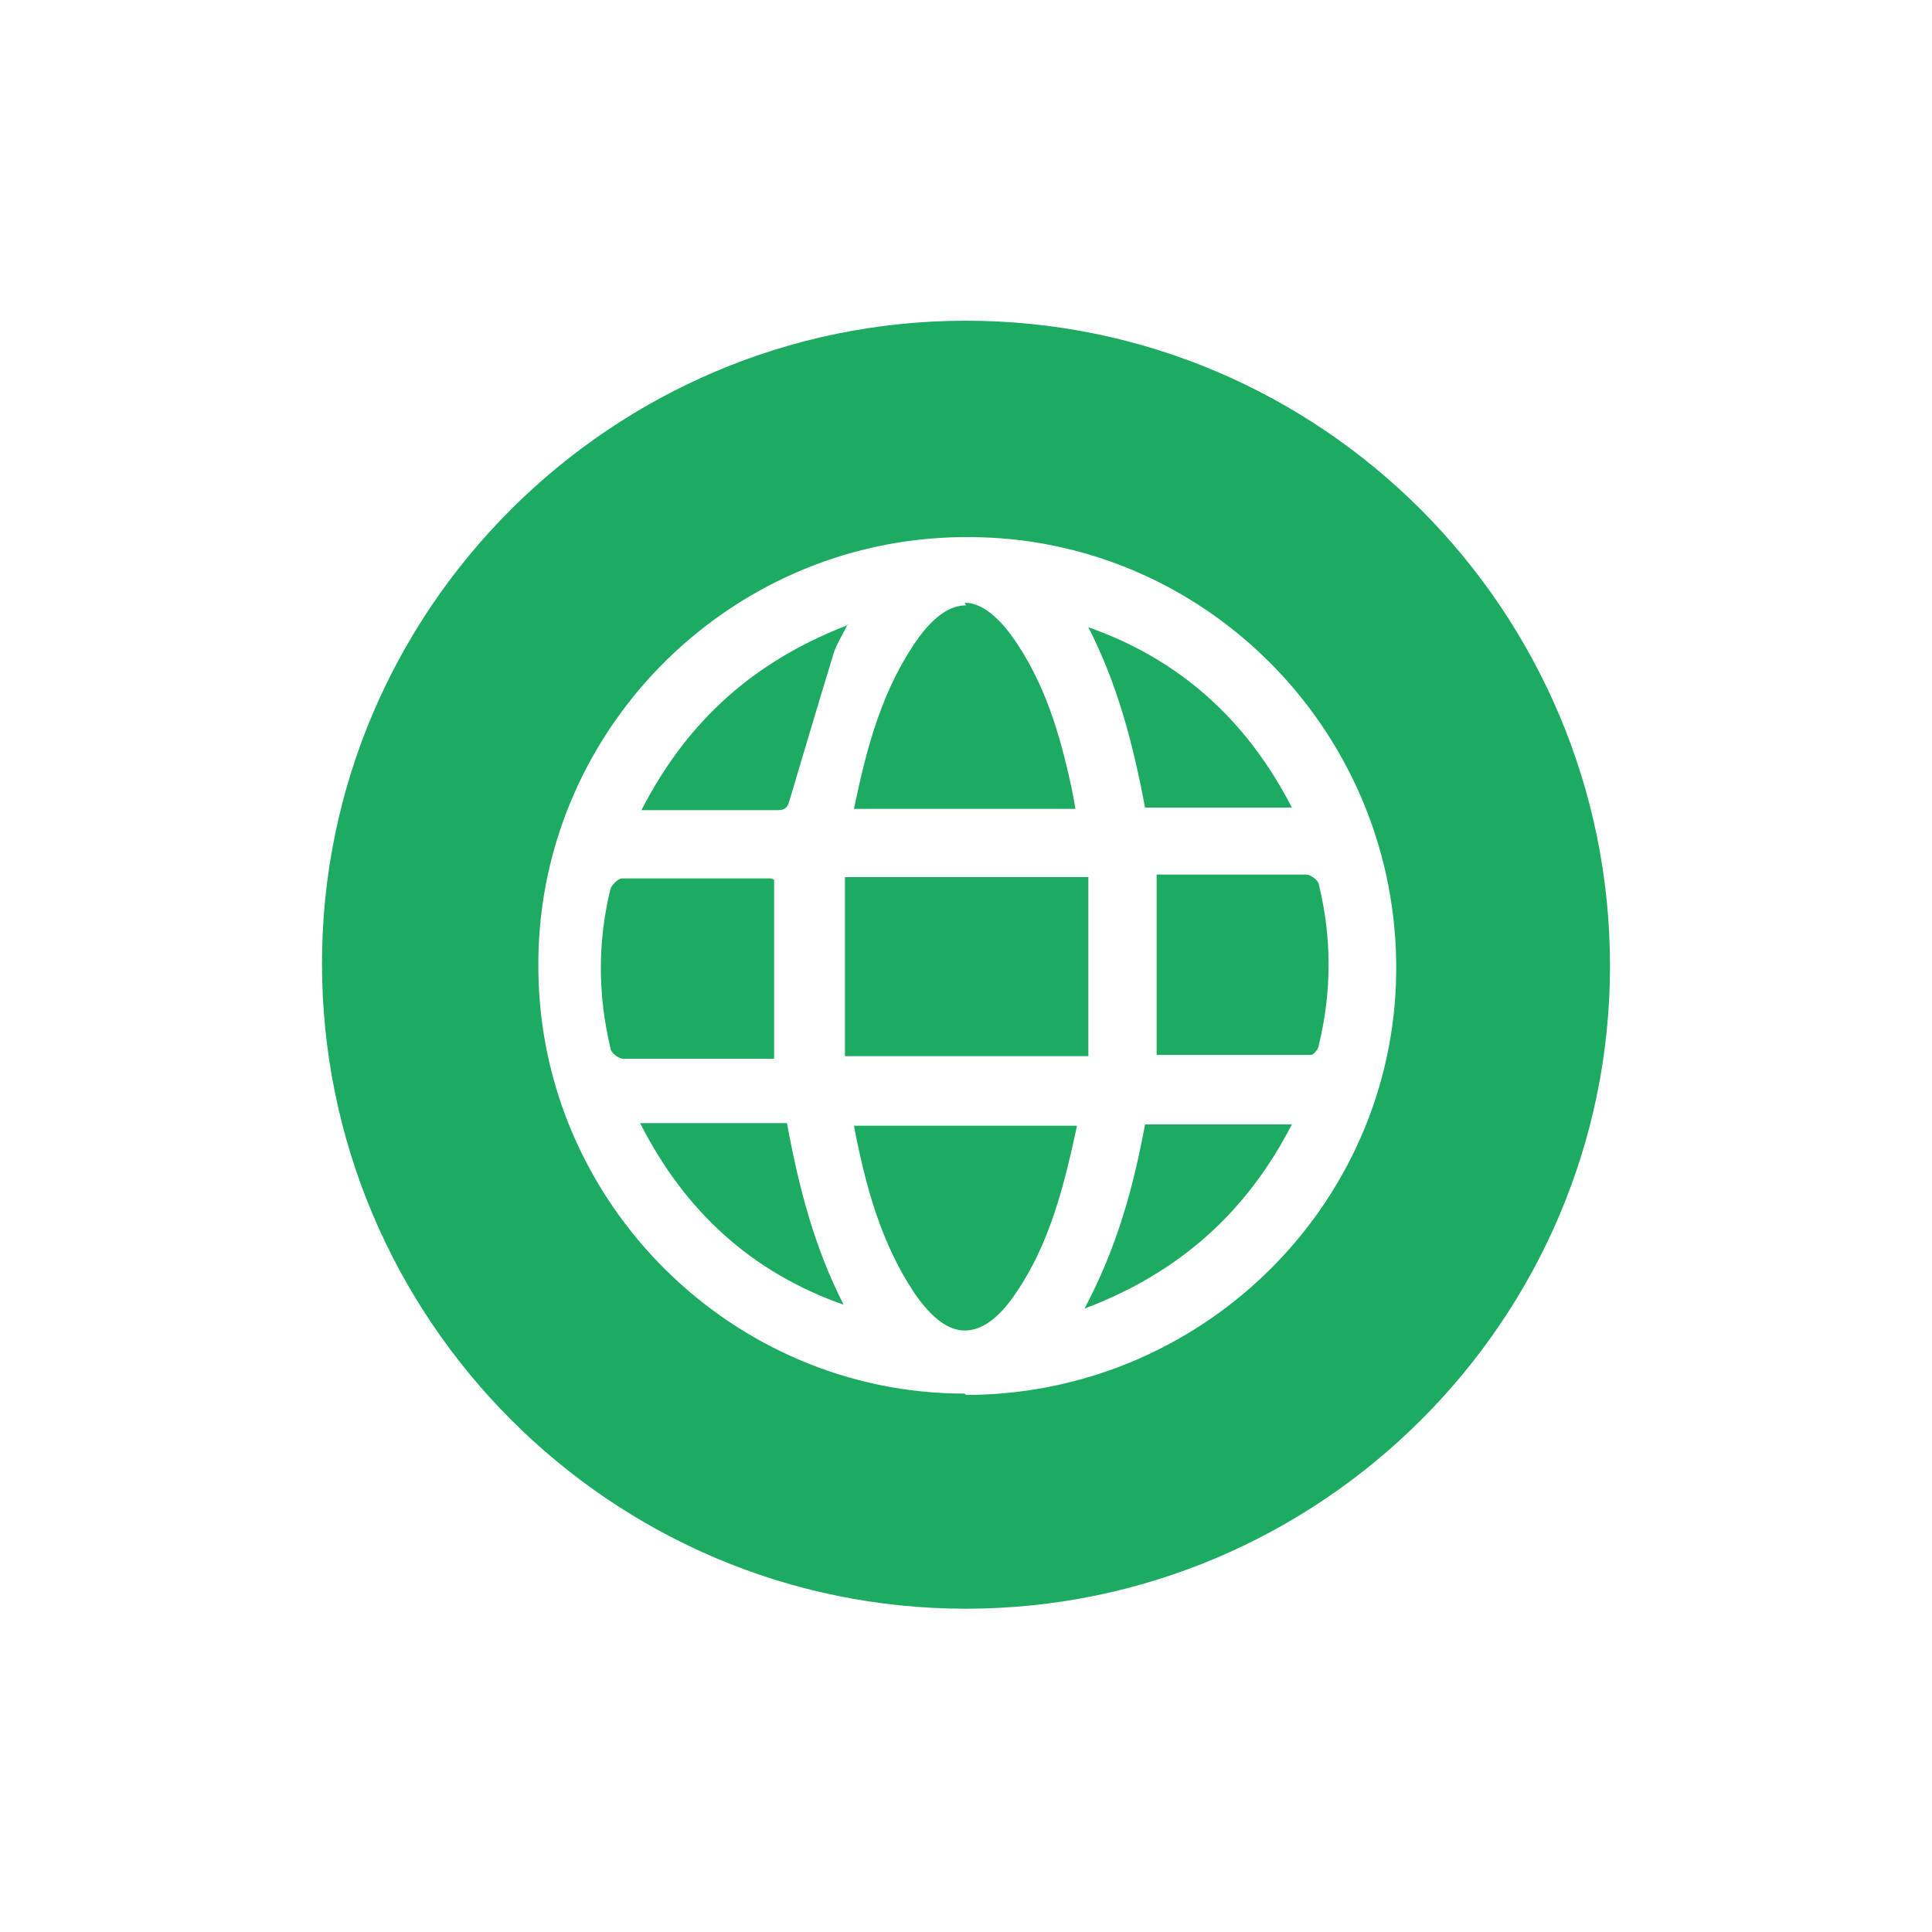 <?xml version="1.0" encoding="UTF-8"?>
<svg id="Layer_1" data-name="Layer 1" xmlns="http://www.w3.org/2000/svg" viewBox="0 0 150 150">
  <defs>
    <style>
      .cls-1 {
        fill: #1daa61;
      }
    </style>
  </defs>
  <g>
    <path class="cls-1" d="m75,124.5c-13.2,0-25.6-5.2-35-14.6-9.4-9.4-14.5-21.8-14.5-35,0-27.2,22.2-49.4,49.5-49.4,13.2,0,25.7,5.2,35,14.6,9.4,9.4,14.5,21.8,14.5,35,0,27.2-22.2,49.4-49.5,49.4h0Zm-.4-83.3c-9,.1-17.5,3.8-23.8,10.3-6.3,6.5-9.7,15-9.6,24,.3,18.4,15.4,33.3,33.6,33.3h.5c9-.1,17.5-3.8,23.8-10.2,6.3-6.5,9.7-15,9.6-23.9-.3-18.4-15.4-33.4-33.7-33.4h-.5Z"/>
    <path class="cls-1" d="m75,25v1c13.1,0,25.4,5.1,34.6,14.4,9.3,9.3,14.4,21.6,14.3,34.7,0,27-22,48.9-49,48.9-13.1,0-25.4-5.1-34.6-14.4-9.3-9.3-14.4-21.6-14.3-34.7,0-27,22-48.9,49-48.9v-1m-.1,84.3c.2,0,.3,0,.5,0,9.2-.1,17.8-3.8,24.2-10.4,6.4-6.6,9.9-15.2,9.7-24.3-.3-18.7-15.6-33.9-34.2-33.9s-.4,0-.5,0c-9.2.1-17.7,3.8-24.1,10.4-6.4,6.6-9.8,15.2-9.7,24.3.3,18.7,15.6,33.8,34.1,33.8m.1-84.3c-27.5,0-50,22.4-50,49.9,0,27.6,22.4,50.1,50,50.1h0c27.5,0,50-22.4,50-49.9,0-27.6-22.4-50.1-50-50.1,0,0,0,0,0,0h0Zm-.1,83.3c-18,0-32.9-14.7-33.1-32.8-.3-18.3,14.5-33.5,32.9-33.7.2,0,.3,0,.5,0,18.1,0,32.9,14.7,33.2,32.9.3,18.3-14.5,33.4-32.9,33.7-.2,0-.3,0-.5,0h0Z"/>
  </g>
  <g>
    <rect class="cls-1" x="66" y="68.6" width="17.9" height="12.9"/>
    <path class="cls-1" d="m83.5,69.1v11.9h-16.9v-11.9h16.9m1-1h-18.9v13.9h18.9v-13.9h0Z"/>
  </g>
  <g>
    <path class="cls-1" d="m67,62.3c.9-4.3,2-8.9,4.9-12.6,1.1-1.5,2.2-2.2,3.2-2.2s2.1.8,3.2,2.3c2.7,3.6,3.8,7.9,4.6,11.7,0,.3.1.6.2.9h-16Z"/>
    <path class="cls-1" d="m75,47.9h0c.8,0,1.8.7,2.8,2.1,2.6,3.5,3.7,7.8,4.6,11.5,0,.1,0,.2,0,.3h-14.8c.9-4.1,2-8.3,4.6-11.8,1-1.3,1.9-2,2.8-2m0-1c-1.2,0-2.4.8-3.6,2.4-2.9,4-4.1,8.6-5.1,13.4h17.2c-.1-.6-.2-1.1-.3-1.6-.9-4.2-2.1-8.3-4.7-11.9-1.2-1.6-2.4-2.5-3.6-2.5h0Z"/>
  </g>
  <g>
    <path class="cls-1" d="m75,102.6c-1.1,0-2.3-.9-3.5-2.7-2.4-3.4-3.5-7.4-4.5-12.2h16c-1,4.8-2.1,8.8-4.6,12.2-1.2,1.7-2.4,2.6-3.5,2.6Z"/>
    <path class="cls-1" d="m82.4,88.3c-.9,4.5-2.1,8.2-4.4,11.5-1.1,1.6-2.1,2.4-3,2.4s-2-.8-3.1-2.4c-2.2-3.2-3.4-6.9-4.3-11.4h14.8m1.2-1h-17.3c.9,4.7,2.1,9.1,4.7,13,1.3,1.9,2.6,2.9,3.9,2.9s2.6-.9,3.9-2.8c2.7-3.9,3.8-8.4,4.8-13h0Z"/>
  </g>
  <g>
    <path class="cls-1" d="m50.4,81.5c-.6,0-1.2,0-1.7,0-.1,0-.5-.3-.5-.4-1-4-1-8.1,0-12.1,0-.1.3-.4.4-.4,1.8,0,3.6,0,5.5,0s5.8,0,5.8,0v13h-7.3c-.4,0-1.8,0-2.1,0Z"/>
    <path class="cls-1" d="m54,69c1.5,0,2.9,0,4.4,0h.9v12h-3.5s-3.3,0-3.3,0c-.4,0-.7,0-1.1,0-.4,0-.7,0-1.1,0-.6,0-1.2,0-1.6,0,0,0-.1,0-.2-.1-.9-3.9-.9-7.8,0-11.7,0,0,0,0,0,0,1.6,0,3.3,0,5.3,0m0-1c-1.8,0-3.7,0-5.5,0-.3,0-.8.5-.9.8-1,4.1-1,8.2,0,12.4,0,.3.6.8,1,.8.6,0,1.2,0,1.8,0s1.4,0,2.1,0h0c1.1,0,2.2,0,3.3,0s3,0,4.5,0v-13.9c0,0-.2-.1-.3-.1-2,0-4,0-6,0h0Z"/>
  </g>
  <g>
    <path class="cls-1" d="m90.2,81.5v-13h8.7c.8,0,1.6,0,2.4,0,.1,0,.5.3.5.4,1,4,1,8.1,0,12.1,0,.1-.2.3-.2.4-2.6,0-5.1,0-7.7,0h-3.7Z"/>
    <path class="cls-1" d="m99,69c.9,0,1.6,0,2.3,0,0,0,.1,0,.2.1.9,3.9.9,7.9,0,11.8,0,0,0,0,0,0-2.6,0-5.1,0-7.5,0h-2.1s-1.1,0-1.1,0v-12h3s2.5,0,2.5,0c.4,0,.9,0,1.3,0,.4,0,.9,0,1.3,0m0-1c-.9,0-1.8,0-2.6,0h0c-.8,0-1.7,0-2.5,0-1.4,0-2.7,0-4,0v14c1.4,0,2.8,0,4.2,0,2.6,0,5.2,0,7.8,0,.2,0,.6-.5.6-.8,1-4.1,1-8.3,0-12.4,0-.3-.6-.8-1-.8-.8,0-1.6,0-2.4,0h0Z"/>
  </g>
  <g>
    <path class="cls-1" d="m89.3,62.2c-.8-3.9-1.8-8.3-3.8-12.6,6.1,2.5,10.7,6.6,14,12.6h-10.2Z"/>
    <path class="cls-1" d="m86.5,50.6c5.2,2.3,9.2,6,12.1,11.2h-8.9c-.7-3.5-1.6-7.3-3.2-11.2m-2-1.9c2.3,4.5,3.5,9.2,4.4,14h11.4c-3.5-6.8-8.7-11.5-15.8-14h0Z"/>
  </g>
  <g>
    <path class="cls-1" d="m85.3,100.6c2.3-4.7,3.4-9.3,4-12.9h10.2c-3.3,6-7.9,10.2-14.2,12.9Z"/>
    <path class="cls-1" d="m98.6,88.3c-3,5.2-7,8.8-12.3,11.4,1.9-4.1,2.8-8.1,3.4-11.4h8.9m1.7-1h-11.4c-.9,4.9-2.2,9.6-4.7,14.3,7.4-2.8,12.6-7.5,16.1-14.3h0Z"/>
  </g>
  <g>
    <path class="cls-1" d="m60.3,62.3c-1.6,0-3.2,0-4.8,0h-5.1c3.3-6,7.9-10.2,14.2-12.9-.2.4-.4.8-.5,1.2-1.1,3.4-2.2,7-3.3,11.1,0,0,0,.2,0,.3q-.1.4-.4.4h0Z"/>
    <path class="cls-1" d="m63.7,50.4s0,0,0,0c-1.1,3.4-2.2,7.1-3.3,11.1,0,0,0,.2,0,.3,0,0,0,0,0,0-1.6,0-3.2,0-4.8,0h-2.8s-1.3,0-1.3,0c3-5.2,7-8.9,12.4-11.4m2-1.9c-7.3,2.8-12.5,7.4-16.1,14.4,2,0,3.9,0,5.8,0s3.2,0,4.8,0c0,0,0,0,0,0,.8,0,.8-.5,1-1.1,1.1-3.7,2.2-7.4,3.3-11,.2-.7.6-1.3,1.1-2.3h0Z"/>
  </g>
  <g>
    <path class="cls-1" d="m64.5,100.4c-6.1-2.5-10.7-6.6-14-12.7h10.2c.7,3.7,1.8,8.3,3.8,12.7Z"/>
    <path class="cls-1" d="m60.3,88.2c.6,3.3,1.6,7.3,3.3,11.2-5.2-2.4-9.2-6.1-12.2-11.2h8.9m.8-1h-11.4c3.5,6.9,8.7,11.6,15.8,14.1-2.3-4.5-3.5-9.2-4.4-14.1h0Z"/>
  </g>
</svg>